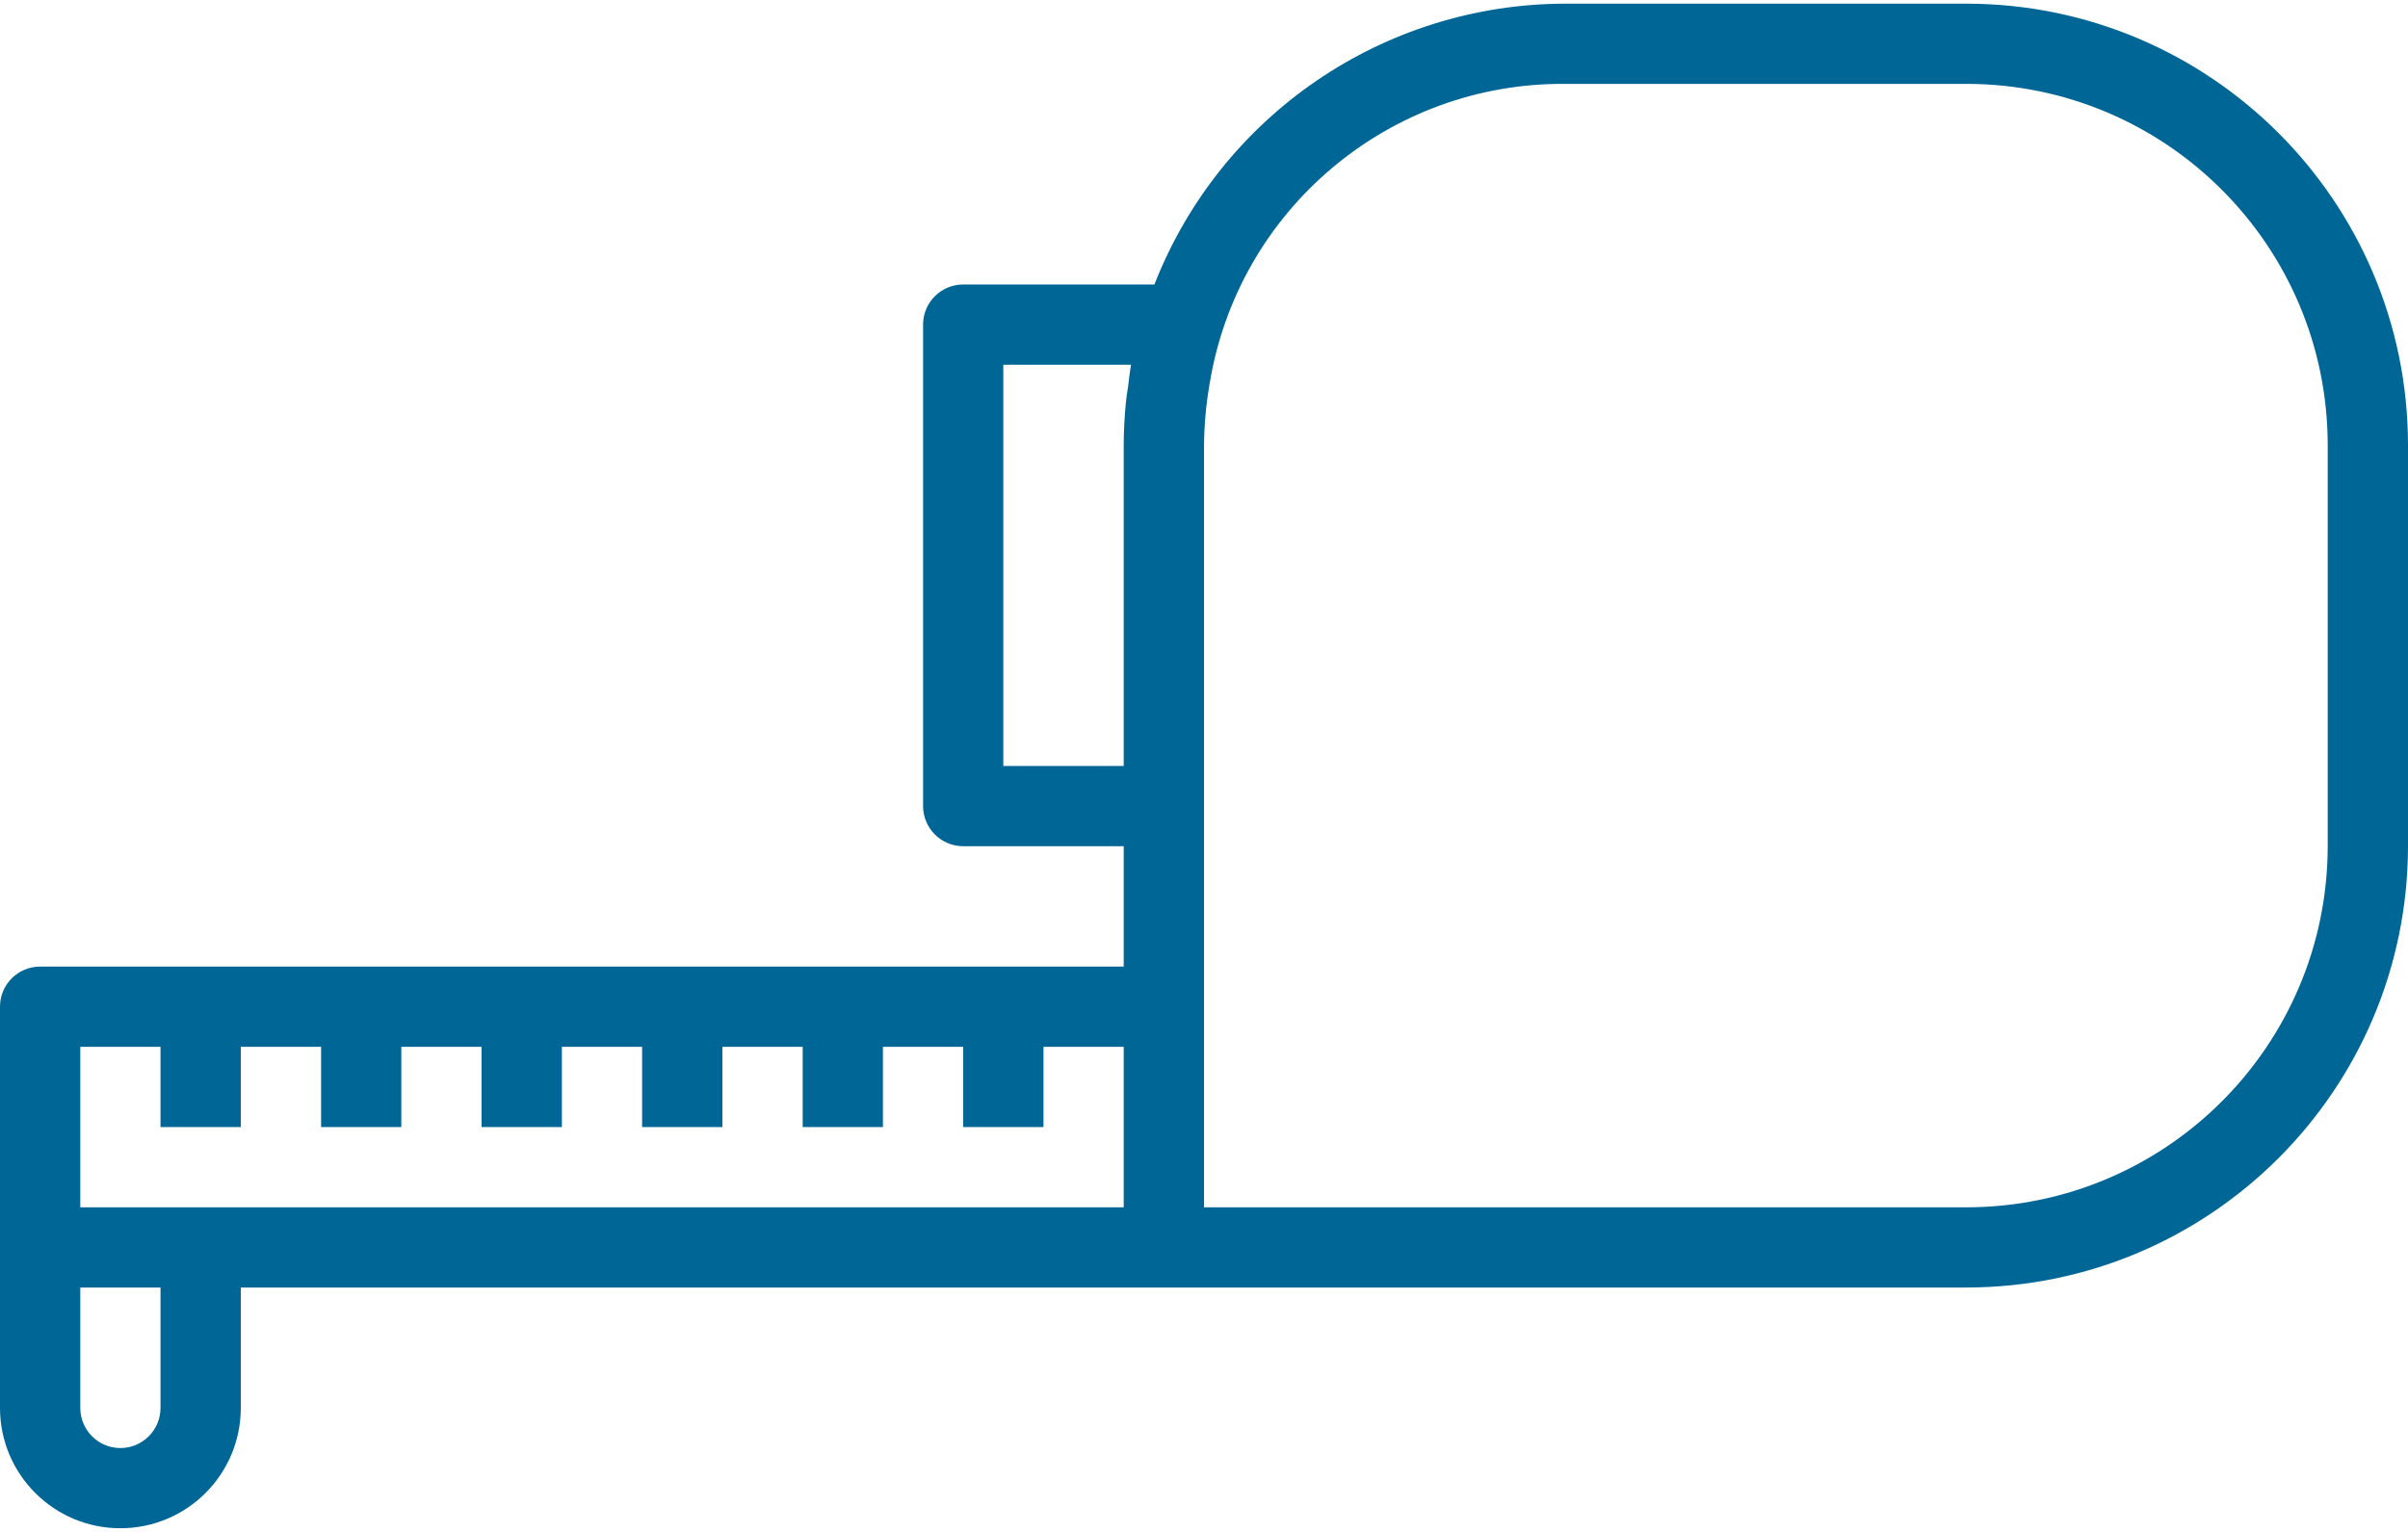 <svg width="44" height="28" viewBox="0 0 44 28" fill="none" xmlns="http://www.w3.org/2000/svg">
<path d="M35.933 0.067H28.6C25.281 0.072 22.303 2.108 21.094 5.2H17.6C17.195 5.2 16.867 5.528 16.867 5.933V14.733C16.867 15.138 17.195 15.467 17.6 15.467H20.533V17.667H0.733C0.328 17.667 0 17.995 0 18.4V25.733C0 26.948 0.985 27.933 2.2 27.933C3.415 27.933 4.4 26.948 4.4 25.733V23.533H35.933C40.386 23.528 43.995 19.92 44 15.467V8.133C43.995 3.68 40.386 0.072 35.933 0.067ZM18.333 14V6.667H20.668C20.642 6.799 20.63 6.933 20.613 7.066C20.599 7.162 20.582 7.256 20.573 7.354C20.548 7.612 20.533 7.872 20.533 8.133V14H18.333ZM1.467 19.133H2.933V20.6H4.4V19.133H5.867V20.6H7.333V19.133H8.8V20.6H10.267V19.133H11.733V20.6H13.2V19.133H14.667V20.6H16.133V19.133H17.6V20.6H19.067V19.133H20.533V22.067H1.467V19.133ZM2.933 25.733C2.933 26.138 2.605 26.467 2.2 26.467C1.795 26.467 1.467 26.138 1.467 25.733V23.533H2.933V25.733ZM42.533 15.467C42.529 19.11 39.577 22.063 35.933 22.067H22V8.133C22.003 7.834 22.025 7.536 22.067 7.239C22.078 7.166 22.089 7.093 22.101 7.025C22.615 3.841 25.375 1.509 28.6 1.533H35.933C39.577 1.537 42.529 4.49 42.533 8.133V15.467Z" fill="#006695"/>
</svg>
